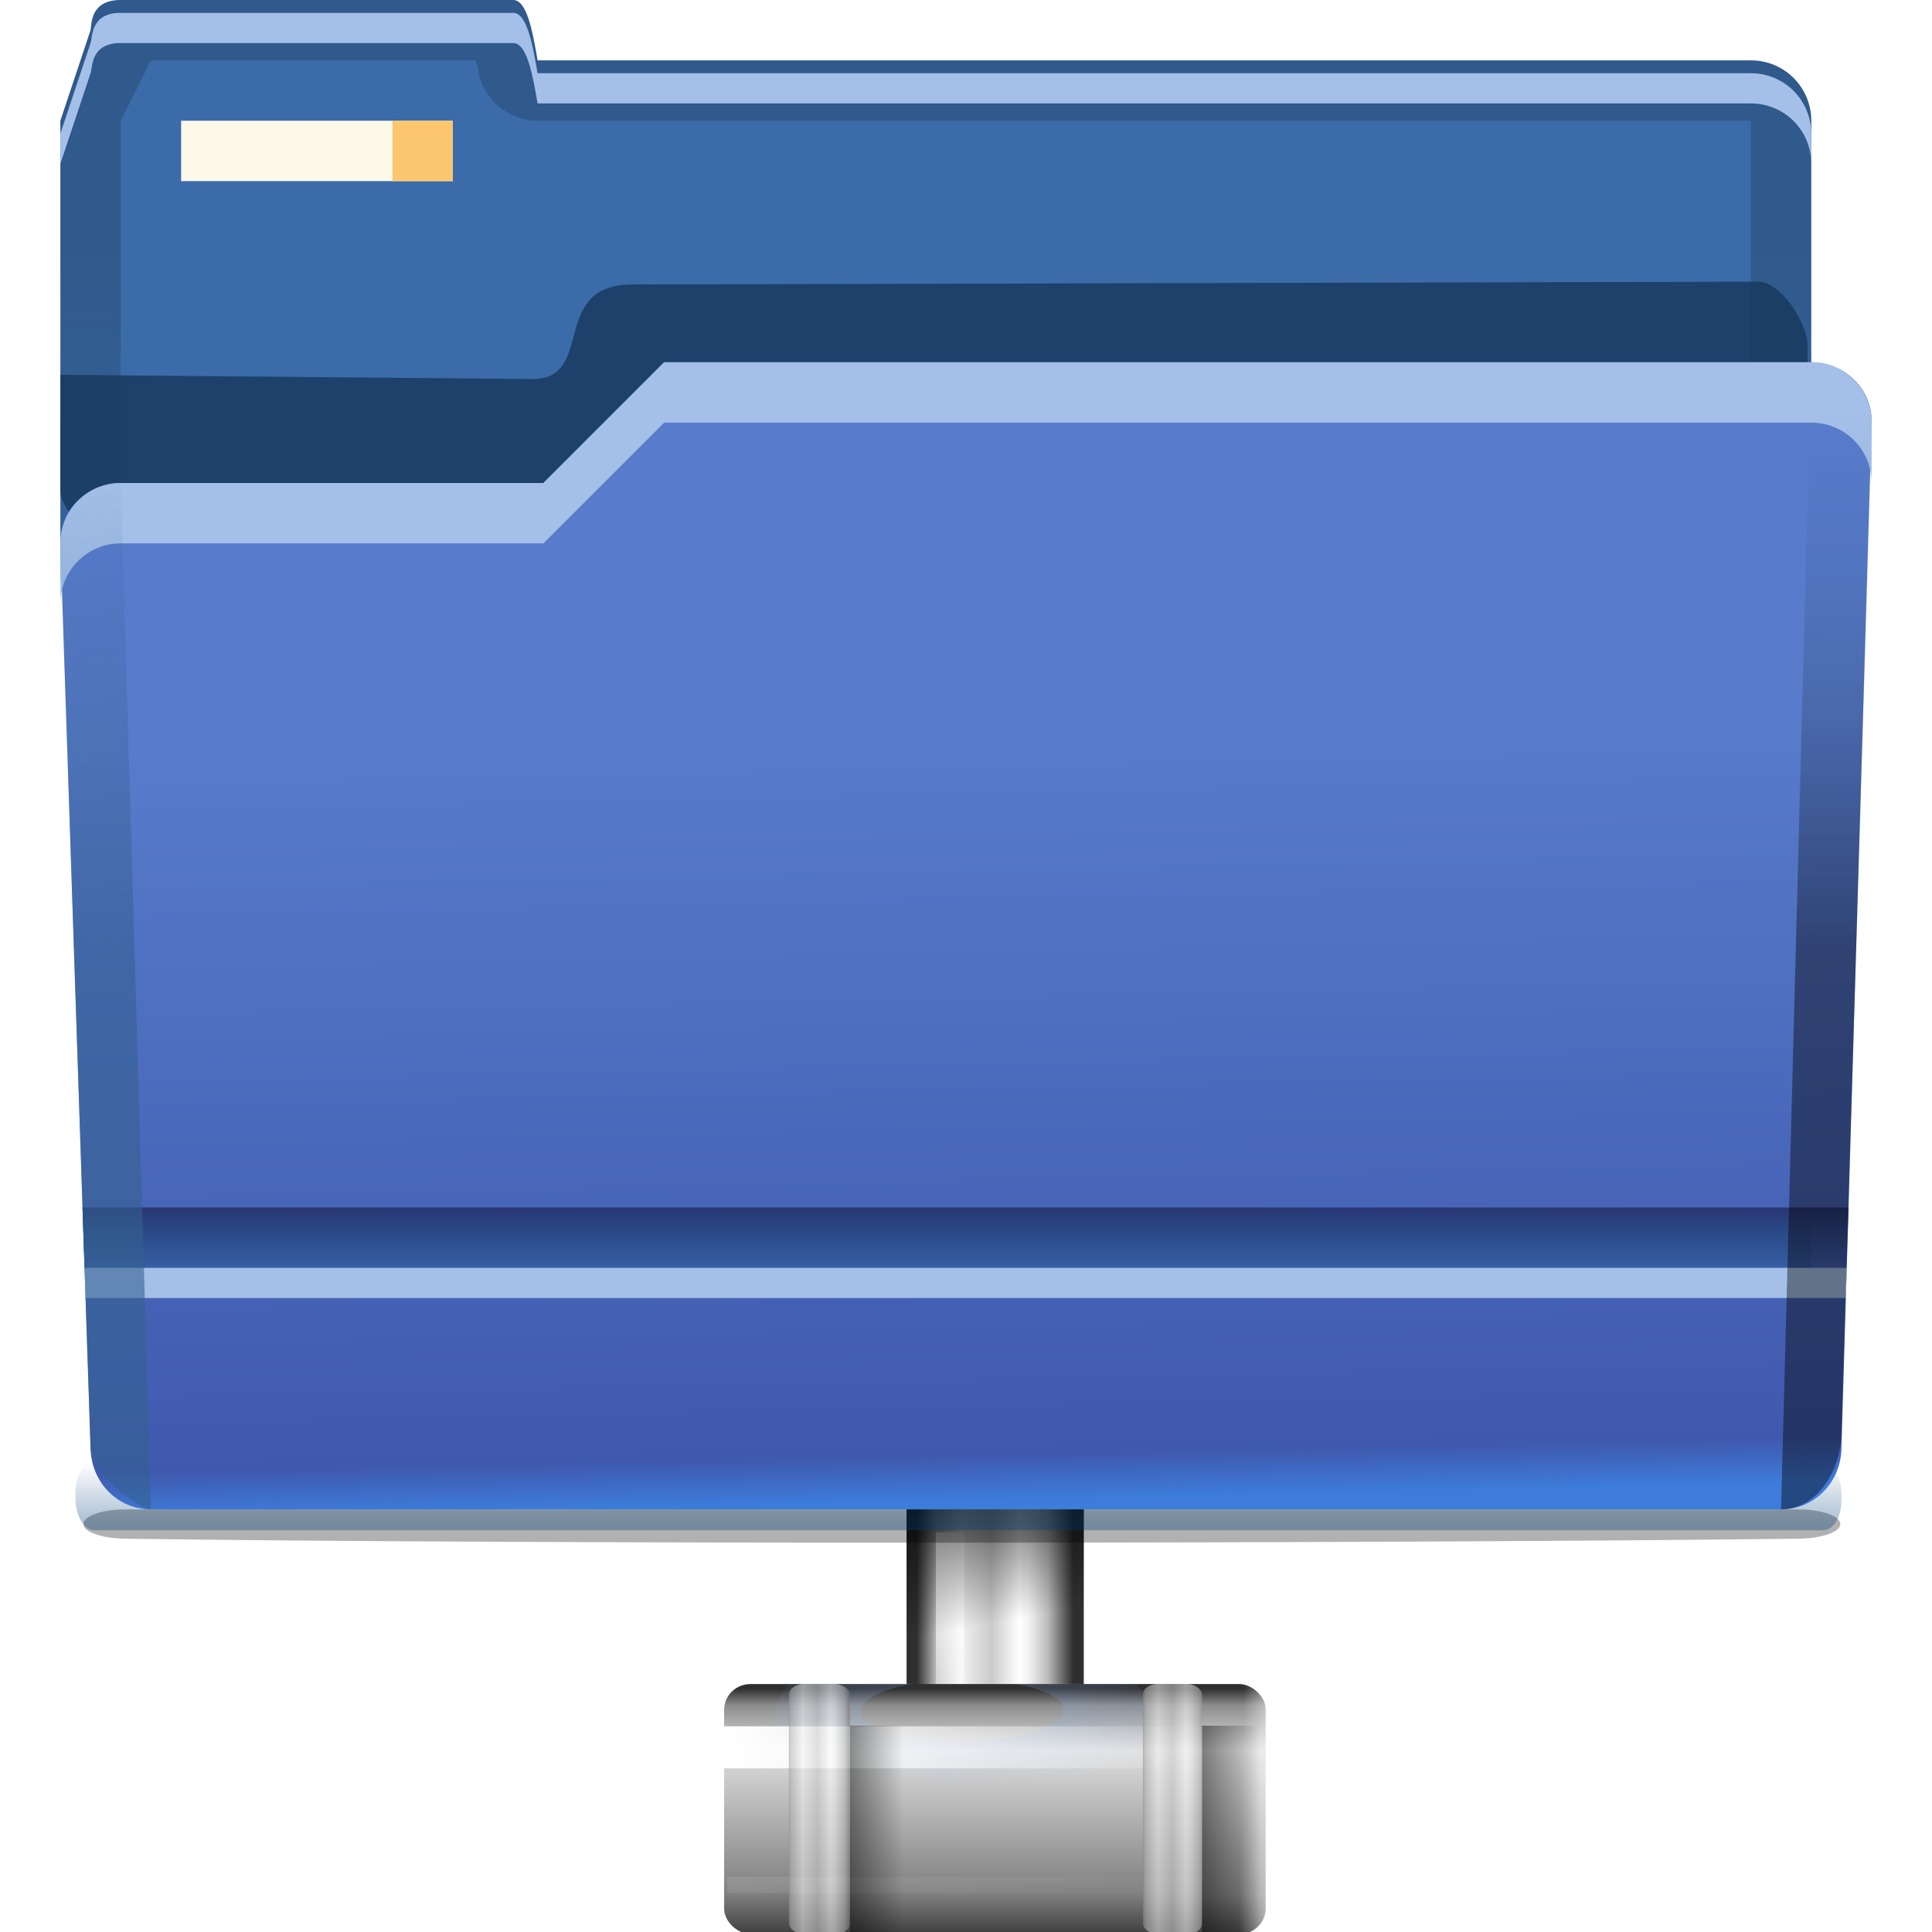 <?xml version="1.0" encoding="UTF-8" standalone="no"?>
<!-- Created with Inkscape (http://www.inkscape.org/) -->

<svg
   xmlns:dc="http://purl.org/dc/elements/1.1/"
   xmlns:cc="http://creativecommons.org/ns#"
   xmlns:rdf="http://www.w3.org/1999/02/22-rdf-syntax-ns#"
   xmlns:svg="http://www.w3.org/2000/svg"
   xmlns="http://www.w3.org/2000/svg"
   xmlns:xlink="http://www.w3.org/1999/xlink"
   xmlns:sodipodi="http://sodipodi.sourceforge.net/DTD/sodipodi-0.dtd"
   xmlns:inkscape="http://www.inkscape.org/namespaces/inkscape"
   version="1.1"
   id="svg2"
   width="32"
   height="32"
   viewBox="0 0 32 32"
   sodipodi:docname="remote-documents.svg"
   inkscape:version="0.92.4 (unknown)"
   inkscape:export-filename="/home/rizmut/Dokumen/Rizmut/Github/libreoffice-style-karasa-jaga/build/next/framework/res/remote-documents.png"
   inkscape:export-xdpi="96"
   inkscape:export-ydpi="96">
  <defs
     id="defs6">
    <linearGradient
       inkscape:collect="always"
       id="linearGradient854">
      <stop
         style="stop-color:#2a3674;stop-opacity:1"
         offset="0"
         id="stop850" />
      <stop
         style="stop-color:#174072;stop-opacity:0;"
         offset="1"
         id="stop852" />
    </linearGradient>
    <linearGradient
       inkscape:collect="always"
       id="linearGradient838">
      <stop
         style="stop-color:#587bcb;stop-opacity:1"
         offset="0"
         id="stop834" />
      <stop
         id="stop985"
         offset="0.941"
         style="stop-color:#3f59ae;stop-opacity:1" />
      <stop
         style="stop-color:#3d7cdb;stop-opacity:1"
         offset="1"
         id="stop836" />
    </linearGradient>
    <linearGradient
       inkscape:collect="always"
       xlink:href="#linearGradient838"
       id="linearGradient840"
       x1="8.74"
       y1="1.358"
       x2="9"
       y2="14"
       gradientUnits="userSpaceOnUse"
       gradientTransform="translate(-1)" />
    <linearGradient
       inkscape:collect="always"
       xlink:href="#linearGradient854"
       id="linearGradient856"
       x1="6.5"
       y1="11"
       x2="6.5"
       y2="12"
       gradientUnits="userSpaceOnUse"
       gradientTransform="matrix(1.812,0,0,1,-0.812,12)" />
    <linearGradient
       inkscape:collect="always"
       id="linearGradient4716">
      <stop
         style="stop-color:#102134;stop-opacity:1;"
         offset="0"
         id="stop4718" />
      <stop
         style="stop-color:#102134;stop-opacity:0;"
         offset="1"
         id="stop4720" />
    </linearGradient>
    <linearGradient
       inkscape:collect="always"
       xlink:href="#linearGradient4716"
       id="linearGradient906"
       x1="10"
       y1="-1"
       x2="10"
       y2="10"
       gradientUnits="userSpaceOnUse"
       gradientTransform="translate(-1,-6)" />
    <filter
       style="color-interpolation-filters:sRGB"
       inkscape:collect="always"
       id="filter4747"
       x="-0.065"
       width="1.129"
       y="-0.134"
       height="1.268">
      <feGaussianBlur
         inkscape:collect="always"
         stdDeviation="3.125"
         id="feGaussianBlur4749" />
    </filter>
    <linearGradient
       inkscape:collect="always"
       xlink:href="#linearGradient4608"
       id="linearGradient4614"
       x1="3"
       y1="968.261"
       x2="-8.019"
       y2="902.544"
       gradientUnits="userSpaceOnUse"
       gradientTransform="matrix(0.125,0,0,0.125,0.002,-115.818)" />
    <linearGradient
       inkscape:collect="always"
       id="linearGradient4608">
      <stop
         style="stop-color:#34608f;stop-opacity:1;"
         offset="0"
         id="stop4610" />
      <stop
         style="stop-color:#34608f;stop-opacity:0;"
         offset="1"
         id="stop4612" />
    </linearGradient>
    <linearGradient
       inkscape:collect="always"
       xlink:href="#linearGradient4616"
       id="linearGradient4622"
       x1="124.012"
       y1="966.51"
       x2="123.733"
       y2="904.93"
       gradientUnits="userSpaceOnUse"
       gradientTransform="matrix(0.213,0,0,0.144,2.589,-134.488)" />
    <linearGradient
       id="linearGradient4616">
      <stop
         style="stop-color:#000000;stop-opacity:1;"
         offset="0"
         id="stop4618" />
      <stop
         style="stop-color:#34608f;stop-opacity:0;"
         offset="1"
         id="stop4620" />
    </linearGradient>
    <linearGradient
       inkscape:collect="always"
       xlink:href="#linearGradient4624"
       id="linearGradient4630"
       x1="55"
       y1="1036.413"
       x2="55"
       y2="1032.482"
       gradientUnits="userSpaceOnUse" />
    <linearGradient
       inkscape:collect="always"
       id="linearGradient4624">
      <stop
         style="stop-color:#003d7b;stop-opacity:1;"
         offset="0"
         id="stop4626" />
      <stop
         style="stop-color:#003d7b;stop-opacity:0;"
         offset="1"
         id="stop4628" />
    </linearGradient>
    <filter
       style="color-interpolation-filters:sRGB"
       inkscape:collect="always"
       id="filter4584"
       x="-0.014"
       width="1.028"
       y="-0.349"
       height="1.697">
      <feGaussianBlur
         inkscape:collect="always"
         stdDeviation="0.709"
         id="feGaussianBlur4586" />
    </filter>
    <filter
       style="color-interpolation-filters:sRGB"
       inkscape:collect="always"
       id="filter4724"
       x="-0.014"
       width="1.028"
       y="-0.435"
       height="1.87">
      <feGaussianBlur
         inkscape:collect="always"
         stdDeviation="0.703"
         id="feGaussianBlur4726" />
    </filter>
    <clipPath
       clipPathUnits="userSpaceOnUse"
       id="clipPath1180">
      <rect
         style="opacity:0.646;fill:#155293;fill-opacity:1;stroke:none;stroke-width:1"
         id="rect1182"
         width="195.543"
         height="31.444"
         x="4"
         y="941.362"
         rx="4"
         ry="4" />
    </clipPath>
    <mask
       id="mask6133"
       maskUnits="userSpaceOnUse">
      <rect
         transform="matrix(0.941,0,0,0.941,3.647,61.168)"
         ry="0"
         rx="0"
         y="1032.362"
         x="28"
         height="15"
         width="68"
         id="rect6135"
         style="fill:#ffffff;fill-opacity:1;stroke:none;filter:url(#filter6129)" />
    </mask>
    <filter
       style="color-interpolation-filters:sRGB"
       height="1.823"
       y="-0.412"
       width="1.182"
       x="-0.091"
       id="filter6129"
       inkscape:collect="always">
      <feGaussianBlur
         id="feGaussianBlur6131"
         stdDeviation="2.572"
         inkscape:collect="always" />
    </filter>
    <linearGradient
       inkscape:collect="always"
       xlink:href="#XMLID_6_-3"
       id="linearGradient3892"
       gradientUnits="userSpaceOnUse"
       gradientTransform="matrix(0.721,0,0,0.063,-1070.013,-31.847)"
       x1="38.357"
       y1="86.917"
       x2="48.093"
       y2="86.917" />
    <linearGradient
       id="XMLID_6_-3"
       gradientUnits="userSpaceOnUse"
       x1="21"
       y1="70.875"
       x2="107"
       y2="70.875">
      <stop
         offset="0"
         style="stop-color:#2f2f2f;stop-opacity:1;"
         id="stop22-0" />
      <stop
         offset="0.122"
         style="stop-color:#B6B6B6"
         id="stop28-4" />
      <stop
         offset="0.279"
         style="stop-color:#F3F3F3"
         id="stop34-4" />
      <stop
         offset="0.478"
         style="stop-color:#cbcbcb;stop-opacity:1;"
         id="stop36-4" />
      <stop
         offset="0.657"
         style="stop-color:#FFFFFF"
         id="stop38-4" />
      <stop
         offset="0.72"
         style="stop-color:#F1F1F1"
         id="stop40-7" />
      <stop
         offset="0.839"
         style="stop-color:#bbbbbb;stop-opacity:1;"
         id="stop42-6" />
      <stop
         offset="1"
         style="stop-color:#2f2f2f;stop-opacity:1;"
         id="stop46-3" />
    </linearGradient>
    <linearGradient
       inkscape:collect="always"
       xlink:href="#linearGradient4166-8"
       id="linearGradient3894"
       gradientUnits="userSpaceOnUse"
       gradientTransform="matrix(0.874,0,0,0.565,5.914,971.679)"
       x1="46.449"
       y1="132.179"
       x2="47.911"
       y2="114.824" />
    <linearGradient
       id="linearGradient4166-8"
       inkscape:collect="always">
      <stop
         id="stop4168-1"
         offset="0"
         style="stop-color:#1f1f1f;stop-opacity:1;" />
      <stop
         id="stop4170-0"
         offset="1"
         style="stop-color:#1f1f1f;stop-opacity:0;" />
    </linearGradient>
    <linearGradient
       inkscape:collect="always"
       xlink:href="#linearGradient3071-6"
       id="linearGradient3896"
       gradientUnits="userSpaceOnUse"
       gradientTransform="matrix(0.684,0,0,0.46,-7.513,985.146)"
       x1="46.053"
       y1="114.455"
       x2="78.561"
       y2="114.455" />
    <linearGradient
       id="linearGradient3071-6"
       inkscape:collect="always">
      <stop
         id="stop3073-5"
         offset="0"
         style="stop-color:#ffffff;stop-opacity:1;" />
      <stop
         id="stop3075-6"
         offset="1"
         style="stop-color:#ffffff;stop-opacity:0;" />
    </linearGradient>
    <linearGradient
       inkscape:collect="always"
       xlink:href="#linearGradient4166-8"
       id="linearGradient3898"
       gradientUnits="userSpaceOnUse"
       gradientTransform="matrix(0.874,0,0,0.565,8.657,971.227)"
       x1="49.834"
       y1="119.694"
       x2="46.901"
       y2="119.694" />
    <linearGradient
       inkscape:collect="always"
       xlink:href="#XMLID_6_-3"
       id="linearGradient3900"
       gradientUnits="userSpaceOnUse"
       gradientTransform="matrix(0.721,0,0,0.063,-1070.013,-77.612)"
       x1="38.357"
       y1="86.917"
       x2="48.093"
       y2="86.917" />
    <linearGradient
       inkscape:collect="always"
       xlink:href="#linearGradient3071-6"
       id="linearGradient3902"
       gradientUnits="userSpaceOnUse"
       gradientTransform="matrix(0.684,0,0,0.46,46.18,985.146)"
       x1="46.053"
       y1="114.455"
       x2="78.561"
       y2="114.455" />
    <filter
       style="color-interpolation-filters:sRGB"
       height="1.519"
       y="-0.259"
       width="1.044"
       x="-0.022"
       id="filter4068-7"
       inkscape:collect="always">
      <feGaussianBlur
         id="feGaussianBlur4070-3"
         stdDeviation="0.202"
         inkscape:collect="always" />
    </filter>
    <linearGradient
       inkscape:collect="always"
       xlink:href="#linearGradient6566-4"
       id="linearGradient3904"
       gradientUnits="userSpaceOnUse"
       gradientTransform="matrix(0.565,0,0,0.874,-971.679,-6.032)"
       x1="-112.721"
       y1="-110.766"
       x2="-112.721"
       y2="-105.821" />
    <linearGradient
       id="linearGradient6566-4"
       inkscape:collect="always">
      <stop
         id="stop6568-5"
         offset="0"
         style="stop-color:black;stop-opacity:1;" />
      <stop
         id="stop6570-2"
         offset="1"
         style="stop-color:black;stop-opacity:0;" />
    </linearGradient>
    <linearGradient
       inkscape:collect="always"
       xlink:href="#linearGradient3071-6"
       id="linearGradient3906"
       gradientUnits="userSpaceOnUse"
       gradientTransform="matrix(0.565,0,0,0.874,-971.227,0.206)"
       x1="-120.916"
       y1="-116.705"
       x2="-121.064"
       y2="-111.317" />
    <linearGradient
       inkscape:collect="always"
       xlink:href="#linearGradient4196-5"
       id="linearGradient3908"
       gradientUnits="userSpaceOnUse"
       gradientTransform="matrix(0.565,0,0,0.874,-971.227,-10.285)"
       x1="-117.585"
       y1="-13.914"
       x2="-117.585"
       y2="-16.793" />
    <linearGradient
       id="linearGradient4196-5"
       inkscape:collect="always">
      <stop
         id="stop4198-4"
         offset="0"
         style="stop-color:#2b2b2b;stop-opacity:1;" />
      <stop
         id="stop4200-7"
         offset="1"
         style="stop-color:#2b2b2b;stop-opacity:0;" />
    </linearGradient>
    <linearGradient
       inkscape:collect="always"
       xlink:href="#XMLID_6_-3"
       id="linearGradient3876"
       gradientUnits="userSpaceOnUse"
       gradientTransform="matrix(1.005,0,0,0.041,22.512,-1028.386)"
       x1="38.034"
       y1="86.917"
       x2="48.342"
       y2="86.917" />
    <linearGradient
       inkscape:collect="always"
       xlink:href="#linearGradient3071-6"
       id="linearGradient3873"
       gradientUnits="userSpaceOnUse"
       gradientTransform="matrix(0.499,0,0,0.464,1003.061,-116.009)"
       x1="46.053"
       y1="114.455"
       x2="78.561"
       y2="114.455" />
    <linearGradient
       inkscape:collect="always"
       xlink:href="#linearGradient2285-0"
       id="linearGradient3870"
       gradientUnits="userSpaceOnUse"
       gradientTransform="matrix(1.734,0,0,0.075,-1119.774,-57.671)"
       x1="38.357"
       y1="86.917"
       x2="48.093"
       y2="86.917" />
    <linearGradient
       id="linearGradient2285-0">
      <stop
         style="stop-color:#303030;stop-opacity:1;"
         offset="0"
         id="stop2287-8" />
      <stop
         id="stop3059-8"
         offset="0.19"
         style="stop-color:#7e7e7e;stop-opacity:1;" />
      <stop
         id="stop3057-50"
         offset="0.38"
         style="stop-color:#9e9e9e;stop-opacity:1;" />
      <stop
         id="stop2293-9"
         offset="0.759"
         style="stop-color:#dedede;stop-opacity:1;" />
      <stop
         style="stop-color:#8d8d8d;stop-opacity:1;"
         offset="0.934"
         id="stop2295-6" />
      <stop
         style="stop-color:#2f2f2f;stop-opacity:1;"
         offset="1"
         id="stop2289-3" />
    </linearGradient>
    <linearGradient
       inkscape:collect="always"
       xlink:href="#linearGradient3071-6"
       id="linearGradient3867"
       gradientUnits="userSpaceOnUse"
       gradientTransform="matrix(0.99,0,0,0.927,-926.468,-7.906)"
       x1="-116.854"
       y1="-83.868"
       x2="-116.78"
       y2="-80.228" />
    <radialGradient
       inkscape:collect="always"
       xlink:href="#linearGradient5214-3"
       id="radialGradient3864"
       gradientUnits="userSpaceOnUse"
       gradientTransform="matrix(1.362,-0.009,0.002,0.413,-24.6,994.706)"
       cx="64.71"
       cy="105.817"
       fx="64.71"
       fy="105.817"
       r="12.247" />
    <linearGradient
       id="linearGradient5214-3">
      <stop
         id="stop5216-9"
         offset="0"
         style="stop-color:#87b7ff;stop-opacity:0;" />
      <stop
         style="stop-color:#87b7ff;stop-opacity:0;"
         offset="0.404"
         id="stop6576-4" />
      <stop
         style="stop-color:#87b7ff;stop-opacity:0.498;"
         offset="0"
         id="stop6574-8" />
      <stop
         id="stop5218-1"
         offset="1"
         style="stop-color:#87b7ff;stop-opacity:0;" />
    </linearGradient>
    <linearGradient
       inkscape:collect="always"
       xlink:href="#linearGradient6566-4"
       id="linearGradient3861"
       gradientUnits="userSpaceOnUse"
       gradientTransform="matrix(0.928,0,0,0.83,5.81,-946.832)"
       x1="66.74"
       y1="-85.311"
       x2="70.105"
       y2="-101.594" />
    <linearGradient
       inkscape:collect="always"
       xlink:href="#linearGradient3071-6"
       id="linearGradient3890"
       gradientUnits="userSpaceOnUse"
       gradientTransform="matrix(1.166,0,0,0.792,-7.513,23.014)"
       x1="46.053"
       y1="114.455"
       x2="78.561"
       y2="114.455" />
    <filter
       style="color-interpolation-filters:sRGB"
       id="filter3159-0"
       height="1.23"
       y="-0.115"
       width="1.02"
       x="-0.01"
       inkscape:collect="always">
      <feGaussianBlur
         id="feGaussianBlur3161-7"
         stdDeviation="0.154"
         inkscape:collect="always" />
    </filter>
    <linearGradient
       inkscape:collect="always"
       xlink:href="#linearGradient3071-6"
       id="linearGradient3888"
       gradientUnits="userSpaceOnUse"
       gradientTransform="matrix(1.166,0,0,0.292,-7.513,90.061)"
       x1="46.053"
       y1="114.455"
       x2="78.561"
       y2="114.455" />
    <filter
       style="color-interpolation-filters:sRGB"
       id="filter3139-8"
       height="1.593"
       y="-0.296"
       width="1.019"
       x="-0.009"
       inkscape:collect="always">
      <feGaussianBlur
         id="feGaussianBlur3141-6"
         stdDeviation="0.146"
         inkscape:collect="always" />
    </filter>
    <linearGradient
       inkscape:collect="always"
       xlink:href="#linearGradient6566-4"
       id="linearGradient3856"
       gradientUnits="userSpaceOnUse"
       gradientTransform="matrix(1.791,0,0,1.381,-35.058,-389.309)"
       x1="51"
       y1="1038.862"
       x2="53"
       y2="1038.862" />
    <linearGradient
       inkscape:collect="always"
       xlink:href="#XMLID_6_-3"
       id="linearGradient3853"
       gradientUnits="userSpaceOnUse"
       gradientTransform="matrix(2.02,0,0,1.381,-50.776,886.959)"
       x1="50.797"
       y1="114.5"
       x2="53.195"
       y2="114.5" />
    <linearGradient
       inkscape:collect="always"
       xlink:href="#linearGradient6566-4"
       id="linearGradient3850"
       gradientUnits="userSpaceOnUse"
       gradientTransform="matrix(1.916,0,0,1.381,-18.104,-389.309)"
       x1="51"
       y1="1038.862"
       x2="53"
       y2="1038.862" />
    <linearGradient
       inkscape:collect="always"
       xlink:href="#XMLID_6_-3"
       id="linearGradient3847"
       gradientUnits="userSpaceOnUse"
       gradientTransform="matrix(1.958,0,0,1.381,-22.177,886.959)"
       x1="49.797"
       y1="114.5"
       x2="52.312"
       y2="114.5" />
  </defs>
  <sodipodi:namedview
     pagecolor="#ffffff"
     bordercolor="#666666"
     borderopacity="1"
     objecttolerance="10"
     gridtolerance="10"
     guidetolerance="10"
     inkscape:pageopacity="0"
     inkscape:pageshadow="2"
     inkscape:window-width="1366"
     inkscape:window-height="706"
     id="namedview4"
     showgrid="true"
     inkscape:zoom="5.4358835"
     inkscape:cx="27.142214"
     inkscape:cy="7.6255313"
     inkscape:window-x="0"
     inkscape:window-y="0"
     inkscape:window-maximized="1"
     inkscape:current-layer="svg2"
     inkscape:snap-page="true"
     inkscape:snap-smooth-nodes="true"
     inkscape:snap-global="true">
    <inkscape:grid
       type="xygrid"
       id="grid828" />
  </sodipodi:namedview>
  <g
     style="display:inline;enable-background:new"
     id="g255"
     transform="matrix(0.25,0,0,0.25,0,-231.126)">
    <g
       mask="url(#mask6133)"
       transform="matrix(1.52,0,0,1.758,-28.639,-783.975)"
       id="g4053">
      <rect
         inkscape:transform-center-x="83.628631"
         rx="0.534"
         style="fill:url(#linearGradient3892);fill-opacity:1;fill-rule:nonzero;stroke:none"
         id="rect4135"
         width="7.017"
         height="30.267"
         x="-1042.366"
         y="-54.235"
         ry="0.853"
         transform="matrix(0,-1,-1,0,0,0)" />
      <path
         style="opacity:0.275;fill:url(#linearGradient3894);fill-opacity:1;fill-rule:nonzero;stroke:none"
         d="m 45.67,1035.354 c -0.752,3.136 -2.99,5.704 -7.868,7.008 h 10.983 c 0.642,0 1.175,-0.326 1.175,-0.741 v -5.525 c 0,-0.415 -0.532,-0.741 -1.175,-0.741 z"
         id="rect4161"
         inkscape:connector-curvature="0" />
      <rect
         ry="0"
         rx="0"
         y="1036.362"
         x="24"
         height="2"
         width="22"
         id="rect3079"
         style="fill:url(#linearGradient3896);fill-opacity:1;stroke:none" />
      <rect
         style="fill:url(#linearGradient3898);fill-opacity:1;fill-rule:nonzero;stroke:none"
         id="rect4151"
         width="4.708"
         height="7.016"
         x="49.659"
         y="1035.328"
         rx="0.749"
         ry="0" />
      <rect
         transform="matrix(0,-1,-1,0,0,0)"
         ry="1.099"
         y="-100"
         x="-1042.366"
         height="30.267"
         width="7.017"
         id="rect3230"
         style="fill:url(#linearGradient3900);fill-opacity:1;fill-rule:nonzero;stroke:none"
         rx="0.708"
         inkscape:transform-center-x="83.628628" />
      <rect
         style="fill:url(#linearGradient3902);fill-opacity:1;stroke:none;filter:url(#filter4068-7)"
         id="rect3083"
         width="25.938"
         height="2.18"
         x="74"
         y="1036.566"
         rx="1.09"
         ry="1.09" />
      <rect
         inkscape:transform-center-x="83.628629"
         rx="0.708"
         style="fill:url(#linearGradient3904);fill-opacity:1;fill-rule:nonzero;stroke:none"
         id="rect6564"
         width="7.017"
         height="5.148"
         x="-1042.366"
         y="-100"
         ry="1.099"
         transform="matrix(0,-1,-1,0,0,0)" />
      <rect
         transform="matrix(0,-1,-1,0,0,0)"
         ry="0.857"
         y="-99.581"
         x="-1042.028"
         height="2.738"
         width="6.476"
         id="rect4184"
         style="fill:url(#linearGradient3906);fill-opacity:1;fill-rule:nonzero;stroke:none"
         rx="0.544"
         inkscape:transform-center-x="83.628631" />
      <rect
         inkscape:transform-center-x="83.62863"
         rx="0.726"
         style="fill:url(#linearGradient3908);fill-opacity:1;fill-rule:nonzero;stroke:none"
         id="rect4194"
         width="7.017"
         height="6.299"
         x="-1042.366"
         y="-30.267"
         ry="1.159"
         transform="matrix(0,-1,-1,0,0,0)" />
    </g>
    <rect
       inkscape:transform-center-y="-41.893946"
       rx="1.018"
       style="fill:url(#linearGradient3876);fill-opacity:1;fill-rule:nonzero;stroke:none"
       id="rect4143"
       width="11.739"
       height="21.003"
       x="60.063"
       y="-1044.259"
       ry="0.06"
       transform="scale(1,-1)" />
    <rect
       transform="rotate(90)"
       style="fill:url(#linearGradient3873);fill-opacity:1;stroke:none"
       id="rect3087"
       width="16.212"
       height="1.884"
       x="1026.027"
       y="-63.889"
       rx="0"
       ry="0" />
    <rect
       transform="matrix(0,-1,-1,0,0,0)"
       ry="1.748"
       y="-83.856"
       x="-1052.644"
       height="35.88"
       width="16.568"
       id="rect2332"
       style="fill:url(#linearGradient3870);fill-opacity:1;fill-rule:nonzero;stroke:none"
       rx="1.703" />
    <rect
       rx="1.703"
       style="fill:url(#linearGradient3867);fill-opacity:1;fill-rule:nonzero;stroke:none"
       id="rect4174"
       width="16.568"
       height="5.332"
       x="-1052.644"
       y="-84.102"
       ry="1.448"
       transform="matrix(0,-1,-1,0,0,0)" />
    <path
       inkscape:connector-curvature="0"
       id="path4327"
       d="m 52.309,1036.043 c -0.63,0.736 -0.978,1.541 -0.978,2.39 0,3.395 5.603,6.16 12.475,6.16 6.873,0 12.44,-2.765 12.44,-6.16 0,-0.849 -0.348,-1.654 -0.978,-2.39 z"
       style="opacity:0.361;fill:url(#radialGradient3864);fill-opacity:1;fill-rule:nonzero;stroke:none"
       sodipodi:nodetypes="cssscc" />
    <rect
       transform="scale(1,-1)"
       ry="0.06"
       y="-1044.259"
       x="60.063"
       height="21.002"
       width="11.739"
       id="rect3664"
       style="fill:url(#linearGradient3861);fill-opacity:1;fill-rule:nonzero;stroke:none"
       rx="1.018"
       inkscape:transform-center-y="-41.893946" />
    <rect
       transform="matrix(0.843,0,0,0.901,9.355,937.835)"
       ry="0"
       rx="0"
       y="112.142"
       x="45.815"
       height="3.091"
       width="38.253"
       id="rect3061"
       style="fill:url(#linearGradient3890);fill-opacity:1;stroke:none;filter:url(#filter3159-0)" />
    <rect
       transform="matrix(0.925,0,0,0.901,5.458,938.167)"
       style="opacity:0.318;fill:url(#linearGradient3888);fill-opacity:1;stroke:none;filter:url(#filter3139-8)"
       id="rect3091"
       width="37.895"
       height="1.185"
       x="46.173"
       y="122.851"
       rx="0"
       ry="0" />
    <rect
       style="opacity:0.446;fill:url(#linearGradient3856);fill-opacity:1;stroke:none"
       id="rect3970"
       width="3.583"
       height="13.807"
       x="56.308"
       y="1038.837"
       rx="0"
       ry="0" />
    <rect
       ry="0.69"
       rx="1.01"
       y="1036.075"
       x="52.267"
       height="16.568"
       width="4.041"
       id="rect3192"
       style="opacity:0.537;fill:url(#linearGradient3853);fill-opacity:1;stroke:none" />
    <rect
       ry="0"
       rx="0"
       y="1038.837"
       x="79.636"
       height="13.807"
       width="3.833"
       id="rect3982"
       style="opacity:0.446;fill:url(#linearGradient3850);fill-opacity:1;stroke:none" />
    <rect
       style="opacity:0.537;fill:url(#linearGradient3847);fill-opacity:1;stroke:none"
       id="rect3984"
       width="3.916"
       height="16.568"
       x="75.72"
       y="1036.075"
       rx="0.979"
       ry="0.69" />
    <g
       transform="translate(-81)"
       style="opacity:0.72"
       id="g4625" />
    <g
       transform="translate(57,-7.114)"
       style="opacity:0.72"
       id="g4625-3" />
    <g
       transform="translate(-126.855,-15.472)"
       style="opacity:0.72"
       id="g4625-1" />
  </g>
  <g
     id="g1029"
     transform="translate(1,11)"
     style="opacity:1">
    <path
       transform="matrix(0.173,0,0,0.125,9.204,12.358)"
       sodipodi:nodetypes="sssssss"
       inkscape:connector-curvature="0"
       id="rect4554"
       d="M -46.991,13.14 H 113.21 c 2.216,0 4,0.865 4,1.94 0,1.075 -1.784,1.902 -4,1.94 -36.945,0.633 -120.904,0.778 -160.201,0 -2.216,-0.044 -4,-0.865 -4,-1.94 0,-1.075 1.784,-1.94 4,-1.94 z"
       style="display:inline;opacity:0.554;fill:#000000;fill-opacity:1;stroke:none;filter:url(#filter4724);enable-background:new" />
    <rect
       transform="matrix(0.125,0,0,0.256,-0.125,-251.093)"
       style="display:inline;opacity:0.577;fill:url(#linearGradient4630);fill-opacity:1;stroke:none;filter:url(#filter4584);enable-background:new"
       id="rect4578"
       width="234"
       height="4.392"
       x="3"
       y="1032.482"
       rx="2.44"
       ry="1.927" />
    <path
       sodipodi:nodetypes="sscsssssscss"
       inkscape:connector-curvature="0"
       id="rect832"
       d="m 1,-11 c -0.5,0 -0.483,0.384 -0.5,0.5 L 0,-9 v 7.5 c 0,0.554 0.451,0.929 1,1 L 28,3 c 0.549,0.071 1,-0.446 1,-1 V -9 c 0,-0.554 -0.446,-1 -1,-1 H 7.904 C 7.82,-10.486 7.726,-11 7.5,-11 Z"
       style="opacity:1;fill:#3b6ca9;fill-opacity:1;stroke:none;stroke-width:1;stroke-miterlimit:4;stroke-dasharray:none;stroke-opacity:1" />
    <path
       sodipodi:nodetypes="sscscccccccccssscss"
       inkscape:connector-curvature="0"
       id="path875"
       d="m 1,-11 c -0.5,0 -0.463,0.389 -0.5,0.5 L 0,-9 v 7.5 c 0,0.554 0.446,1 1,1 V -9 l 0.5,-1 h 5.383 c 0.013,0.069 0.024,0.094 0.037,0.17 C 7.003,-9.351 7.418,-9.001 7.904,-9 H 9 28 V 3 c 0.554,0 1,-0.446 1,-1 V -9 c 0,-0.554 -0.446,-1 -1,-1 H 7.904 C 7.82,-10.486 7.726,-11 7.5,-11 Z"
       style="opacity:0.25;fill:url(#linearGradient906);fill-opacity:1;stroke:none;stroke-width:1;stroke-miterlimit:4;stroke-dasharray:none;stroke-opacity:1" />
    <path
       mask="none"
       transform="matrix(0.148,0,0,0.148,-0.593,-146.272)"
       clip-path="url(#clipPath1180)"
       sodipodi:nodetypes="ccccssccc"
       inkscape:connector-curvature="0"
       id="path3822"
       d="m 56.984,956.418 -52.984,-0.469 2e-7,23.62 195.543,-0.02 v -26.857 c 0,-2.541 -2.987,-7.174 -5.548,-7.168 l -125.938,0.311 c -9.375,0 -4.14,10.432 -11.073,10.584 z"
       style="display:inline;fill:#16375b;fill-opacity:0.801;fill-rule:nonzero;stroke:none;filter:url(#filter4747);enable-background:new" />
    <path
       sodipodi:nodetypes="sccssssssss"
       inkscape:connector-curvature="0"
       id="rect830"
       d="m 1,-3 h 7 l 2,-2 h 19 c 0.554,0 1.016,0.446 1,1 l -0.5,17 c -0.016,0.554 -0.446,1 -1,1 H 1.5 C 0.946,14 0.518,13.554 0.5,13 L 0,-2 c -0.018,-0.554 0.446,-1 1,-1 z"
       style="opacity:1;fill:url(#linearGradient840);fill-opacity:1;stroke:none;stroke-width:1;stroke-miterlimit:4;stroke-dasharray:none;stroke-opacity:1" />
    <path
       style="opacity:1;fill:#385da4;fill-opacity:1;stroke:none;stroke-width:1.346;stroke-miterlimit:4;stroke-dasharray:none;stroke-opacity:1"
       d="m 1.367,23 0.033,1 H 30 v -1 z"
       transform="translate(-1,-14)"
       id="rect846"
       inkscape:connector-curvature="0" />
    <path
       style="opacity:1;fill:url(#linearGradient856);fill-opacity:1;stroke:none;stroke-width:1.346;stroke-miterlimit:4;stroke-dasharray:none;stroke-opacity:1"
       d="m 1.367,23 0.033,1 H 30.588 l 0.029,-1 z"
       transform="translate(-1,-14)"
       id="rect848"
       inkscape:connector-curvature="0" />
    <path
       style="opacity:1;fill:#a4c0e8;fill-opacity:1;stroke:none;stroke-width:1.346;stroke-miterlimit:4;stroke-dasharray:none;stroke-opacity:1"
       d="m 1.4,24 0.016,0.5 H 30.574 l 0.014,-0.5 z"
       transform="translate(-1,-14)"
       id="rect858"
       inkscape:connector-curvature="0" />
    <path
       sodipodi:nodetypes="ccsscsccscssc"
       inkscape:connector-curvature="0"
       id="path860"
       d="M 10,-5 8,-3 H 1 c -0.554,0 -1,0.446 -1,1 v 1 c 0,-0.554 0.446,-1 1,-1 h 7 l 2,-2 h 19 c 0.554,0 1,0.446 1,1 v -1 c 0,-0.554 -0.446,-1 -1,-1 z"
       style="opacity:1;fill:#a4c0e8;fill-opacity:1;stroke:none;stroke-width:1;stroke-miterlimit:4;stroke-dasharray:none;stroke-opacity:1" />
    <path
       sodipodi:nodetypes="ccccc"
       inkscape:connector-curvature="0"
       id="rect869"
       d="m 2,-9 h 4.5 v 1 H 2 Z"
       style="opacity:1;fill:#fcf9e9;fill-opacity:1;stroke:none;stroke-width:1.022;stroke-miterlimit:4;stroke-dasharray:none;stroke-opacity:1" />
    <path
       sodipodi:nodetypes="ccccc"
       inkscape:connector-curvature="0"
       id="rect871"
       d="m 5.5,-9 h 1 V -8 h -1 z"
       style="opacity:1;fill:#fbc66d;fill-opacity:1;stroke:none;stroke-width:0.482;stroke-miterlimit:4;stroke-dasharray:none;stroke-opacity:1" />
    <path
       sodipodi:nodetypes="sccccccs"
       inkscape:connector-curvature="0"
       id="rect4652"
       d="M 0.998,-2.99 C 0.448,-2.99 0.006,-2.549 0,-2 l 0.502,15.01 c 2.3e-4,0.023 0.012,0.042 0.014,0.064 C 0.554,13.395 1.267,13.998 1.5,14 H 1.502 L 1,-2.99 Z"
       style="display:inline;opacity:0.594;fill:url(#linearGradient4614);fill-opacity:1;stroke:none;stroke-width:0.125;enable-background:new" />
    <path
       id="rect4654"
       d="m 29,-5 -0.5,19 c 0.554,0 0.979,-0.565 1,-1.267 L 30,-3.733 C 30.021,-4.435 29.554,-5 29,-5 Z"
       style="display:inline;opacity:0.406;fill:url(#linearGradient4622);fill-opacity:1;stroke:none;stroke-width:0.128;enable-background:new"
       inkscape:connector-curvature="0"
       sodipodi:nodetypes="ccssc" />
    <path
       style="opacity:1;fill:#a4c0e8;fill-opacity:1;stroke:none;stroke-width:1;stroke-miterlimit:4;stroke-dasharray:none;stroke-opacity:1"
       d="m 2,3.213 c -0.5,0 -0.463,0.389 -0.5,0.5 l -0.5,1.5 v 0.5 l 0.5,-1.5 c 0.037,-0.111 0,-0.5 0.5,-0.5 h 6.5 c 0.226,0 0.32,0.514 0.404,1 H 29 c 0.554,0 1,0.446 1,1 v -0.5 c 0,-0.554 -0.446,-1 -1,-1 H 8.904 c -0.084,-0.486 -0.178,-1 -0.404,-1 z"
       transform="translate(-1,-14)"
       id="path1174"
       inkscape:connector-curvature="0"
       sodipodi:nodetypes="sccccsscscsscss" />
  </g>
</svg>
